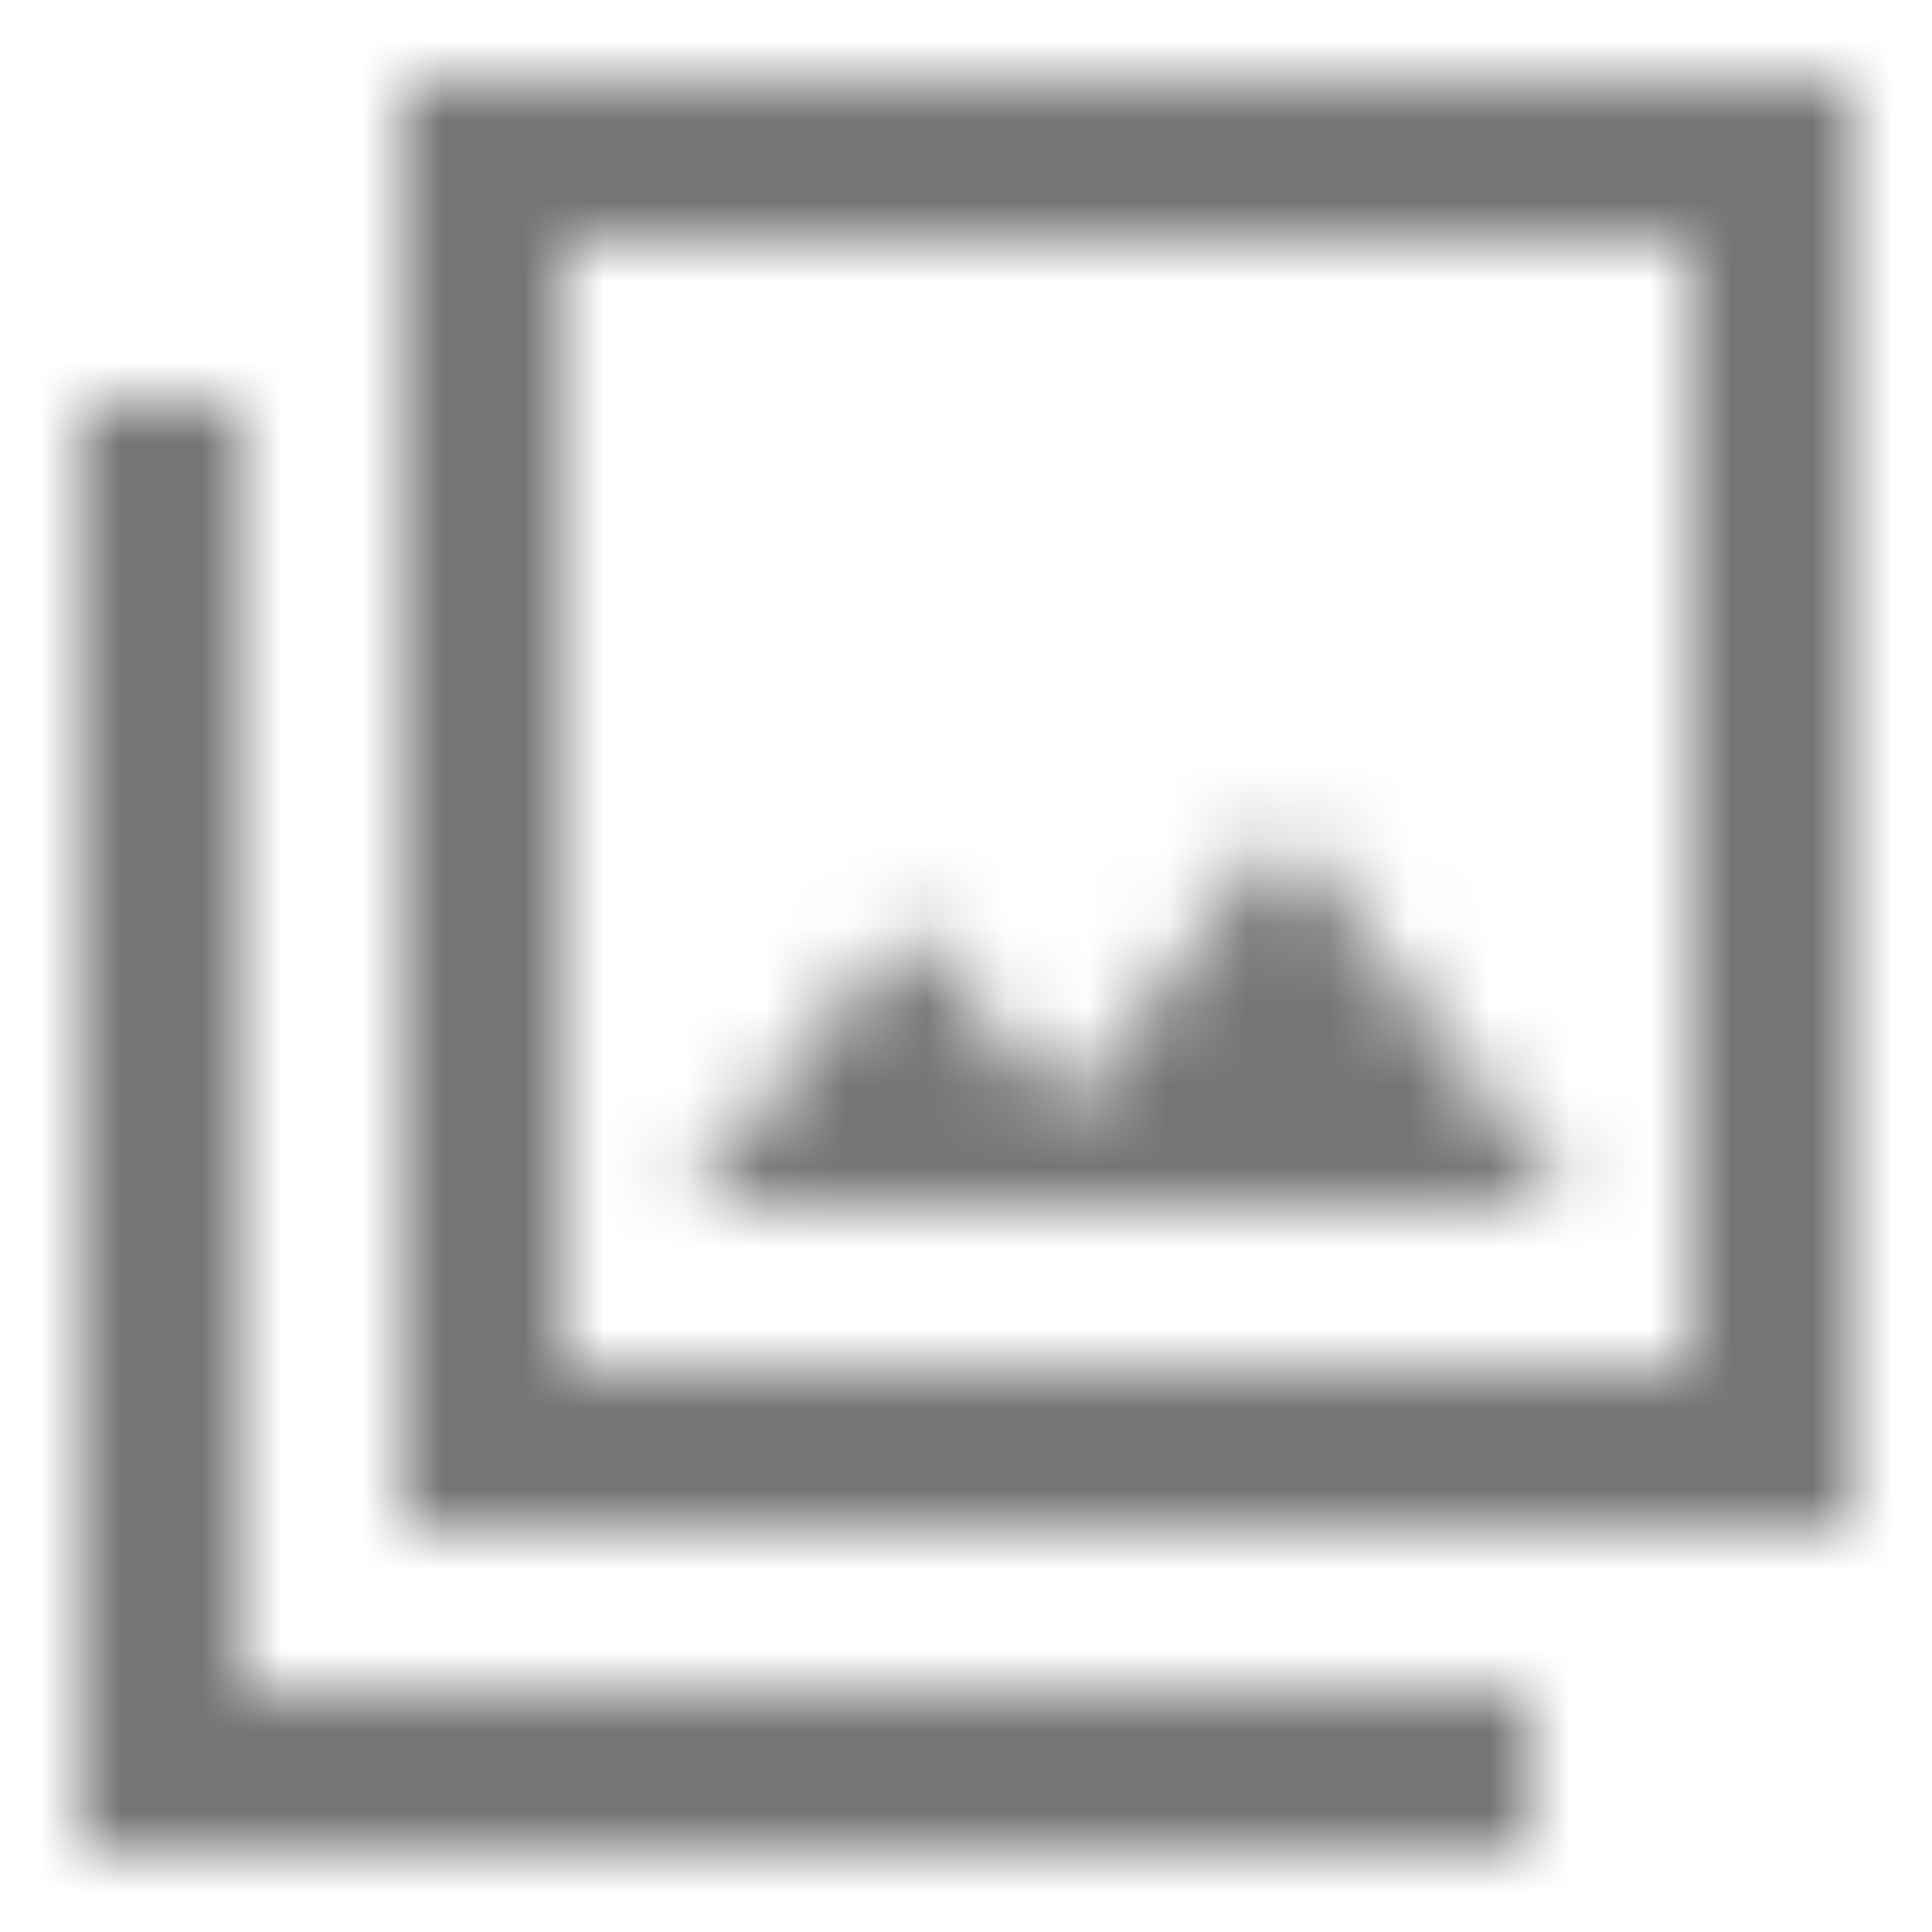 <?xml version="1.0" encoding="UTF-8"?>
<svg width="24px" height="24px" viewBox="0 0 24 24" version="1.1" xmlns="http://www.w3.org/2000/svg" xmlns:xlink="http://www.w3.org/1999/xlink">
    <!-- Generator: Sketch 50 (54983) - http://www.bohemiancoding.com/sketch -->
    <title>icon/image/filter_24px_sharp</title>
    <desc>Created with Sketch.</desc>
    <defs>
        <path d="M15.96,10.29 L13.21,13.83 L11.25,11.47 L8.5,15 L19.5,15 L15.96,10.29 Z M3,5 L1,5 L1,23 L19,23 L19,21 L3,21 L3,5 Z M23,1 L5,1 L5,19 L23,19 L23,1 Z M21,17 L7,17 L7,3 L21,3 L21,17 Z" id="path-1"></path>
    </defs>
    <g id="icon/image/filter_24px" stroke="none" stroke-width="1" fill="none" fill-rule="evenodd">
        <mask id="mask-2" fill="white">
            <use xlink:href="#path-1"></use>
        </mask>
        <g fill-rule="nonzero"></g>
        <g id="✱-/-Color-/-Icons-/-Black-/-Inactive" mask="url(#mask-2)" fill="#000000" fill-opacity="0.54">
            <rect id="Rectangle" x="0" y="0" width="24" height="24"></rect>
        </g>
    </g>
</svg>